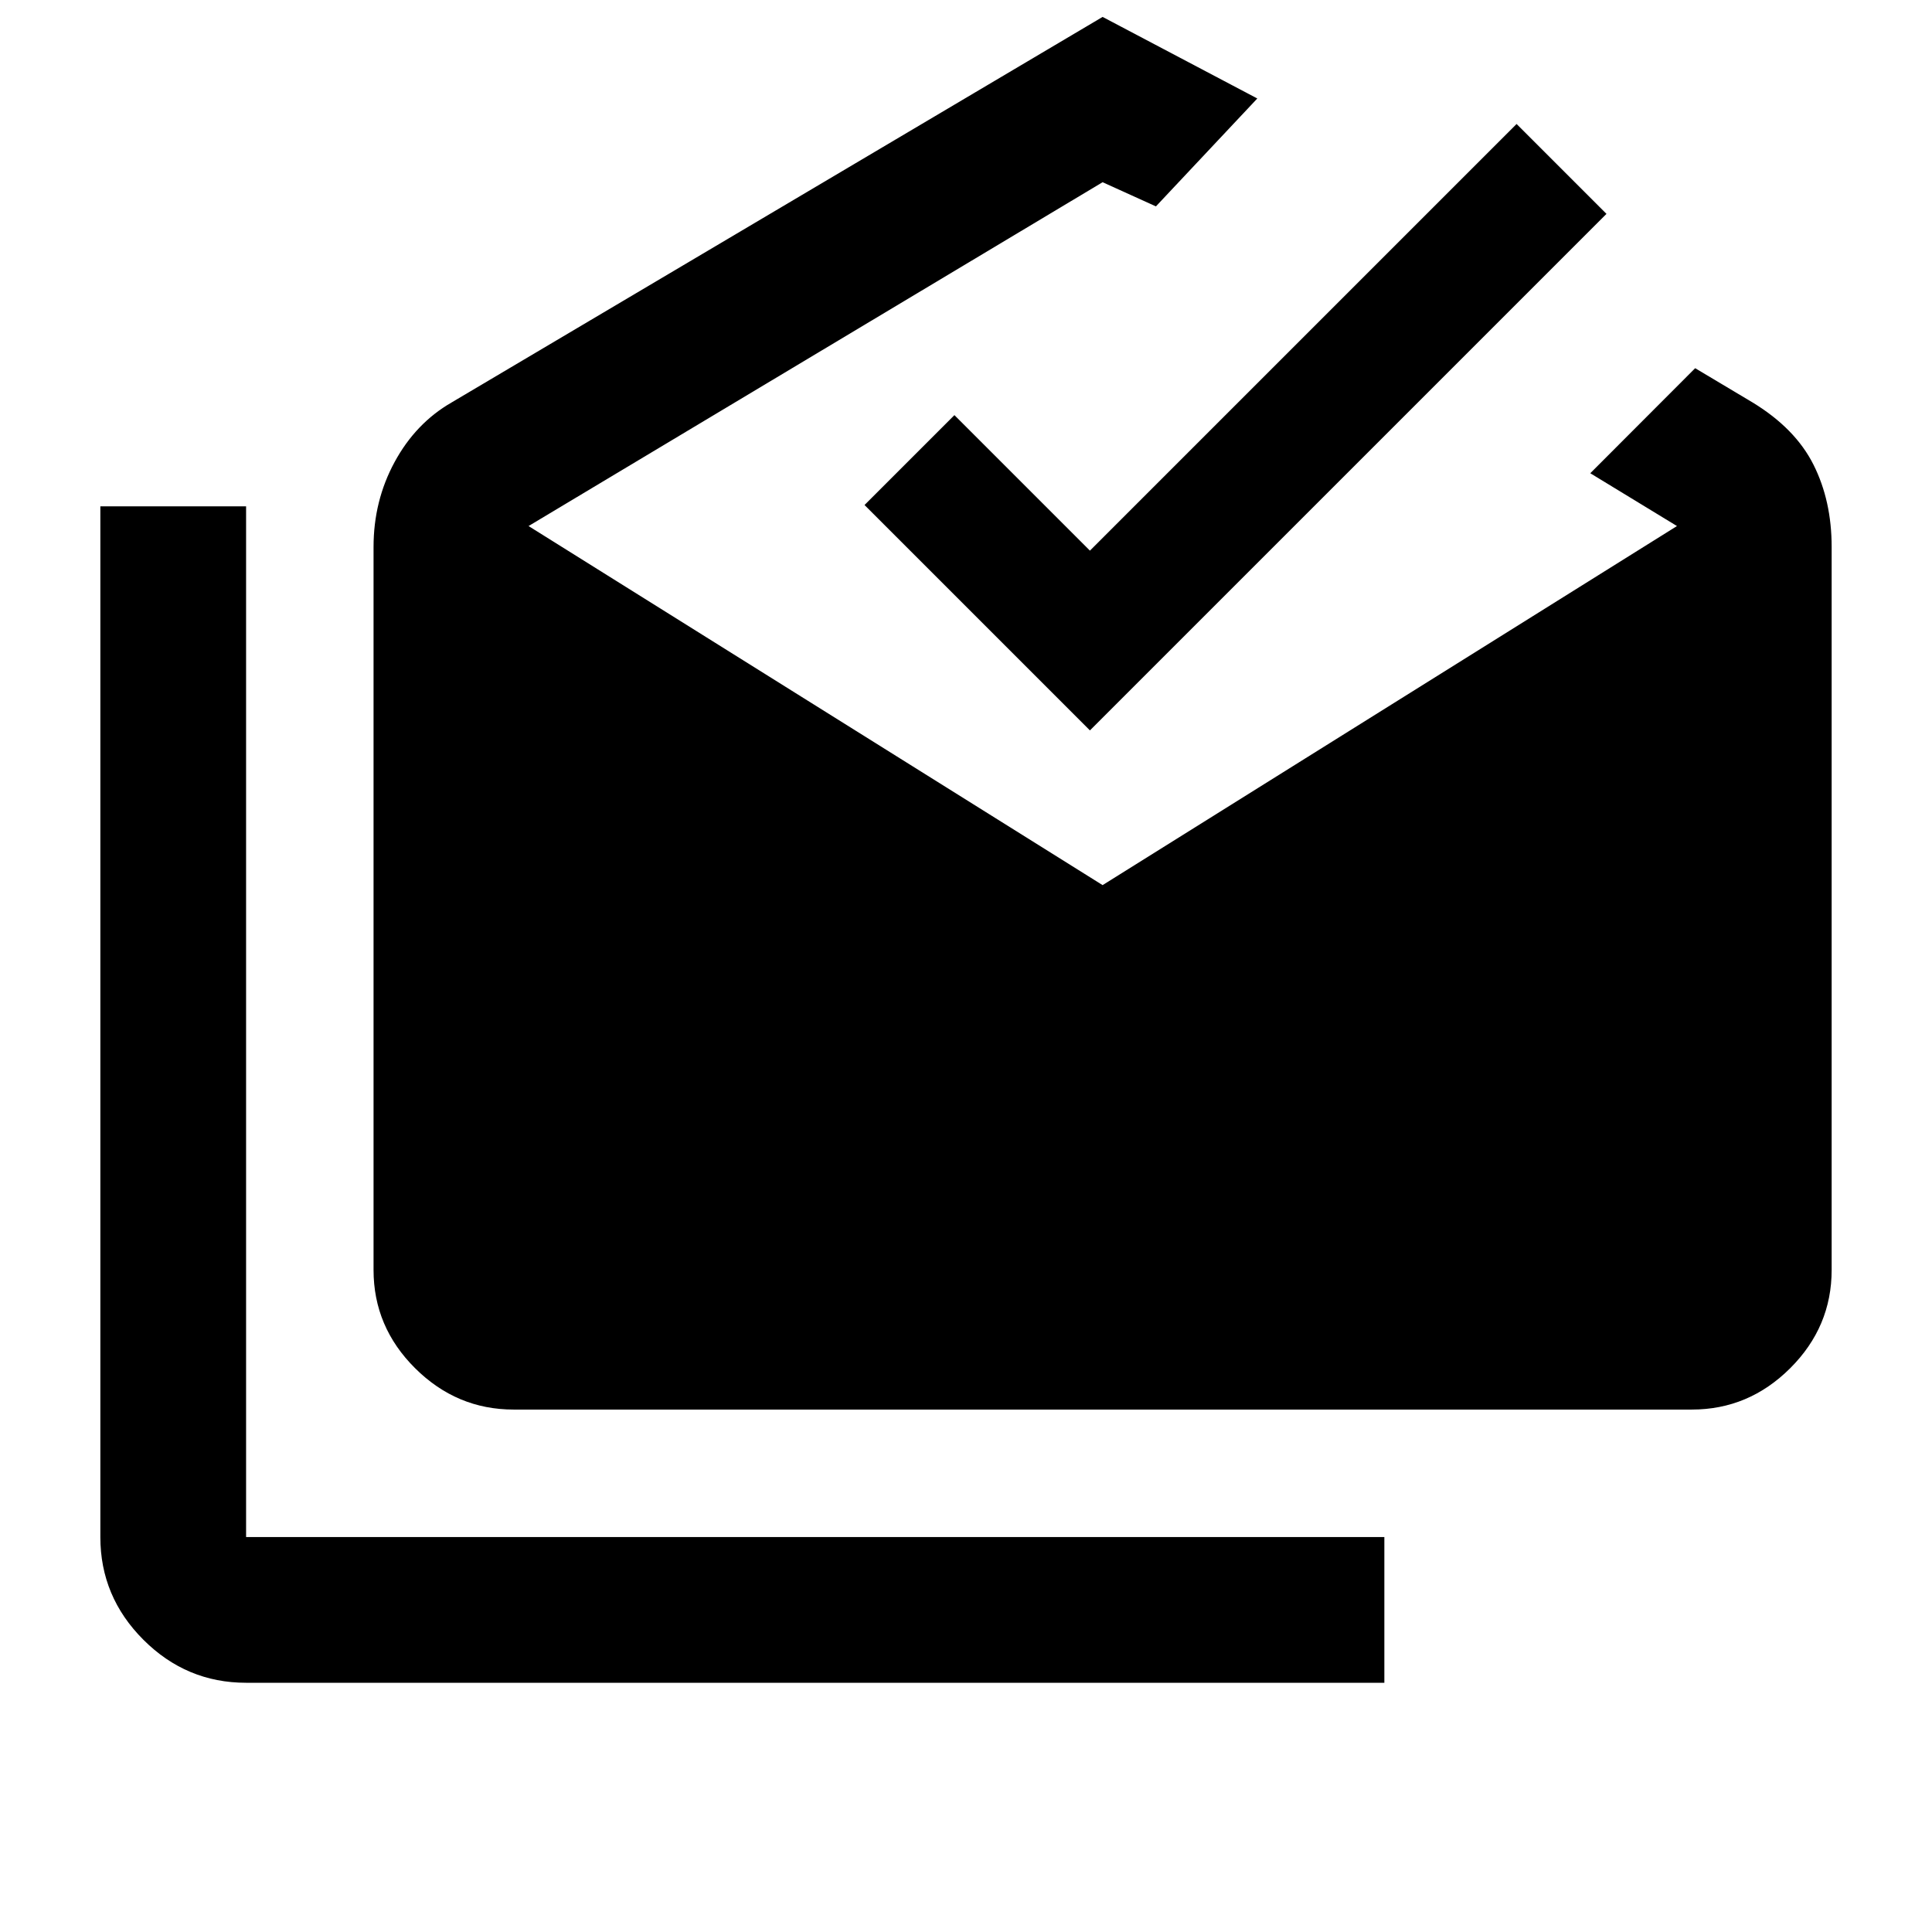 <svg xmlns="http://www.w3.org/2000/svg" height="40" viewBox="0 -960 960 960" width="40"><path d="M122.282-123.84q-29.66 0-51.04-21.38t-21.38-51.04v-512.146h72.42v512.146h565.594v72.42H122.282Zm132.964-135.753q-28.315 0-48.973-20.538-20.658-20.538-20.658-48.853v-359.233q0-22.913 10.457-42.192 10.456-19.279 28.246-29.562l323.559-191.623 76.869 40.535-50.377 53.616-26.492-12.014-285.24 170.848 285.24 178.421 285.399-178.421-43.073-26.239 52.116-52.195 28.609 17.072q21.152 12.902 30.181 30.871 9.029 17.97 9.029 40.883v359.233q0 28.315-20.611 48.853t-48.86 20.538H255.246Zm286.333-337.465-112-112 44.667-44.666 67.333 67.333L753.58-898.392l44.667 44.667-256.668 256.667Z"/></svg>